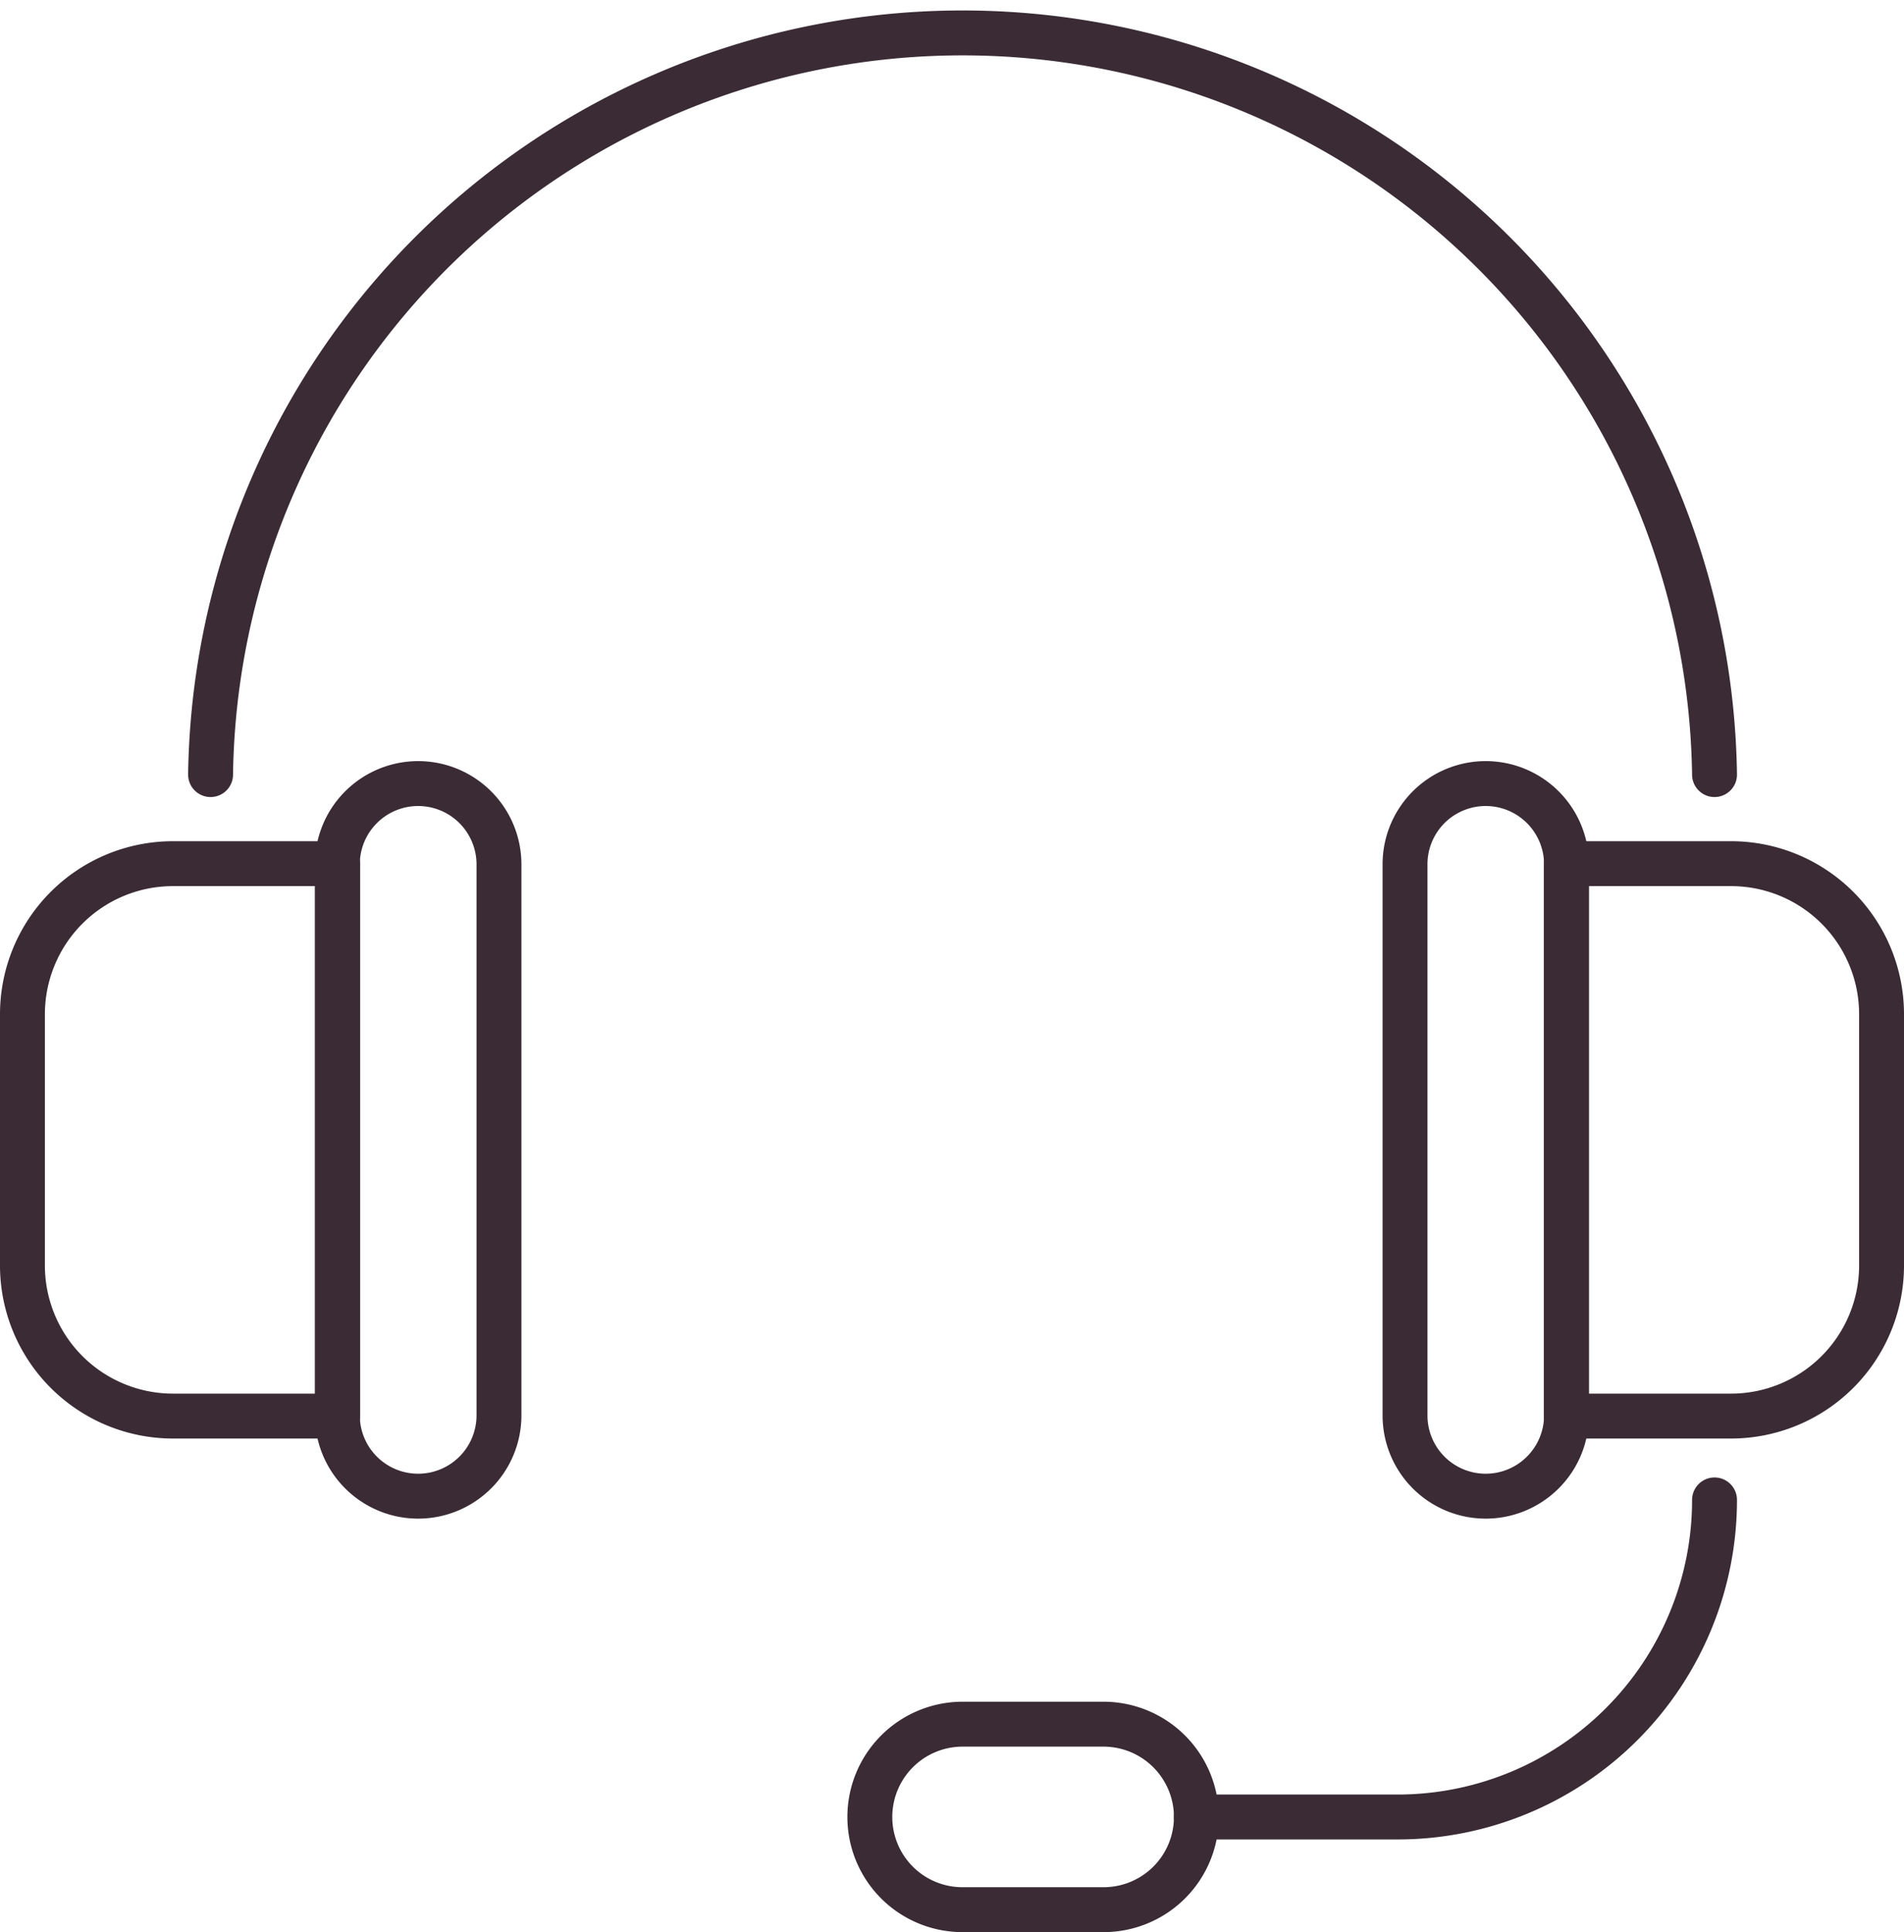 <svg xmlns="http://www.w3.org/2000/svg" viewBox="0 0 127.22 129.06"><title>headset-nofill</title><g id="d5d45029-4402-4cbc-a603-5feae043af0b" data-name="Layer 2"><g id="f5c5454b-8fe9-4e8a-a7aa-319f9e580e98" data-name="Icon Set"><path d="M11.56,57.69h11a0,0,0,0,1,0,0v36.9a0,0,0,0,1,0,0h-11A10.06,10.06,0,0,1,1.5,84.52V67.75A10.06,10.06,0,0,1,11.56,57.69Z" style="fill:none;stroke:#3a2b35;stroke-linecap:round;stroke-linejoin:round;stroke-width:3px"/><path d="M27.94,99.94h0a5.4,5.4,0,0,1-5.4-5.4V57.74a5.4,5.4,0,0,1,5.4-5.4h0a5.4,5.4,0,0,1,5.4,5.4v36.8A5.4,5.4,0,0,1,27.94,99.94Z" style="fill:none;stroke:#3a2b35;stroke-linecap:round;stroke-linejoin:round;stroke-width:3px"/><path d="M114.73,57.69h11a0,0,0,0,1,0,0v36.9a0,0,0,0,1,0,0h-11a10.06,10.06,0,0,1-10.06-10.06V67.75A10.06,10.06,0,0,1,114.73,57.69Z" transform="translate(230.39 152.28) rotate(180)" style="fill:none;stroke:#3a2b35;stroke-linecap:round;stroke-linejoin:round;stroke-width:3px"/><path d="M99.27,99.94h0a5.4,5.4,0,0,0,5.4-5.4V57.74a5.4,5.4,0,0,0-5.4-5.4h0a5.39,5.39,0,0,0-5.39,5.4v36.8A5.39,5.39,0,0,0,99.27,99.94Z" style="fill:none;stroke:#3a2b35;stroke-linecap:round;stroke-linejoin:round;stroke-width:3px"/><path d="M114.56,51.74a50.25,50.25,0,0,0-100.49,0" style="fill:none;stroke:#3a2b35;stroke-linecap:round;stroke-linejoin:round;stroke-width:3px"/><path d="M114.56,100.19h0a21.18,21.18,0,0,1-21.18,21.18H79.94" style="fill:none;stroke:#3a2b35;stroke-linecap:round;stroke-linejoin:round;stroke-width:3px"/><path d="M73.74,115.17H64.31a6.2,6.2,0,0,0-6.19,6.2h0a6.19,6.19,0,0,0,6.19,6.19h9.43a6.2,6.2,0,0,0,6.2-6.19h0A6.21,6.21,0,0,0,73.74,115.17Z" style="fill:none;stroke:#3a2b35;stroke-linecap:round;stroke-linejoin:round;stroke-width:3px"/></g></g></svg>